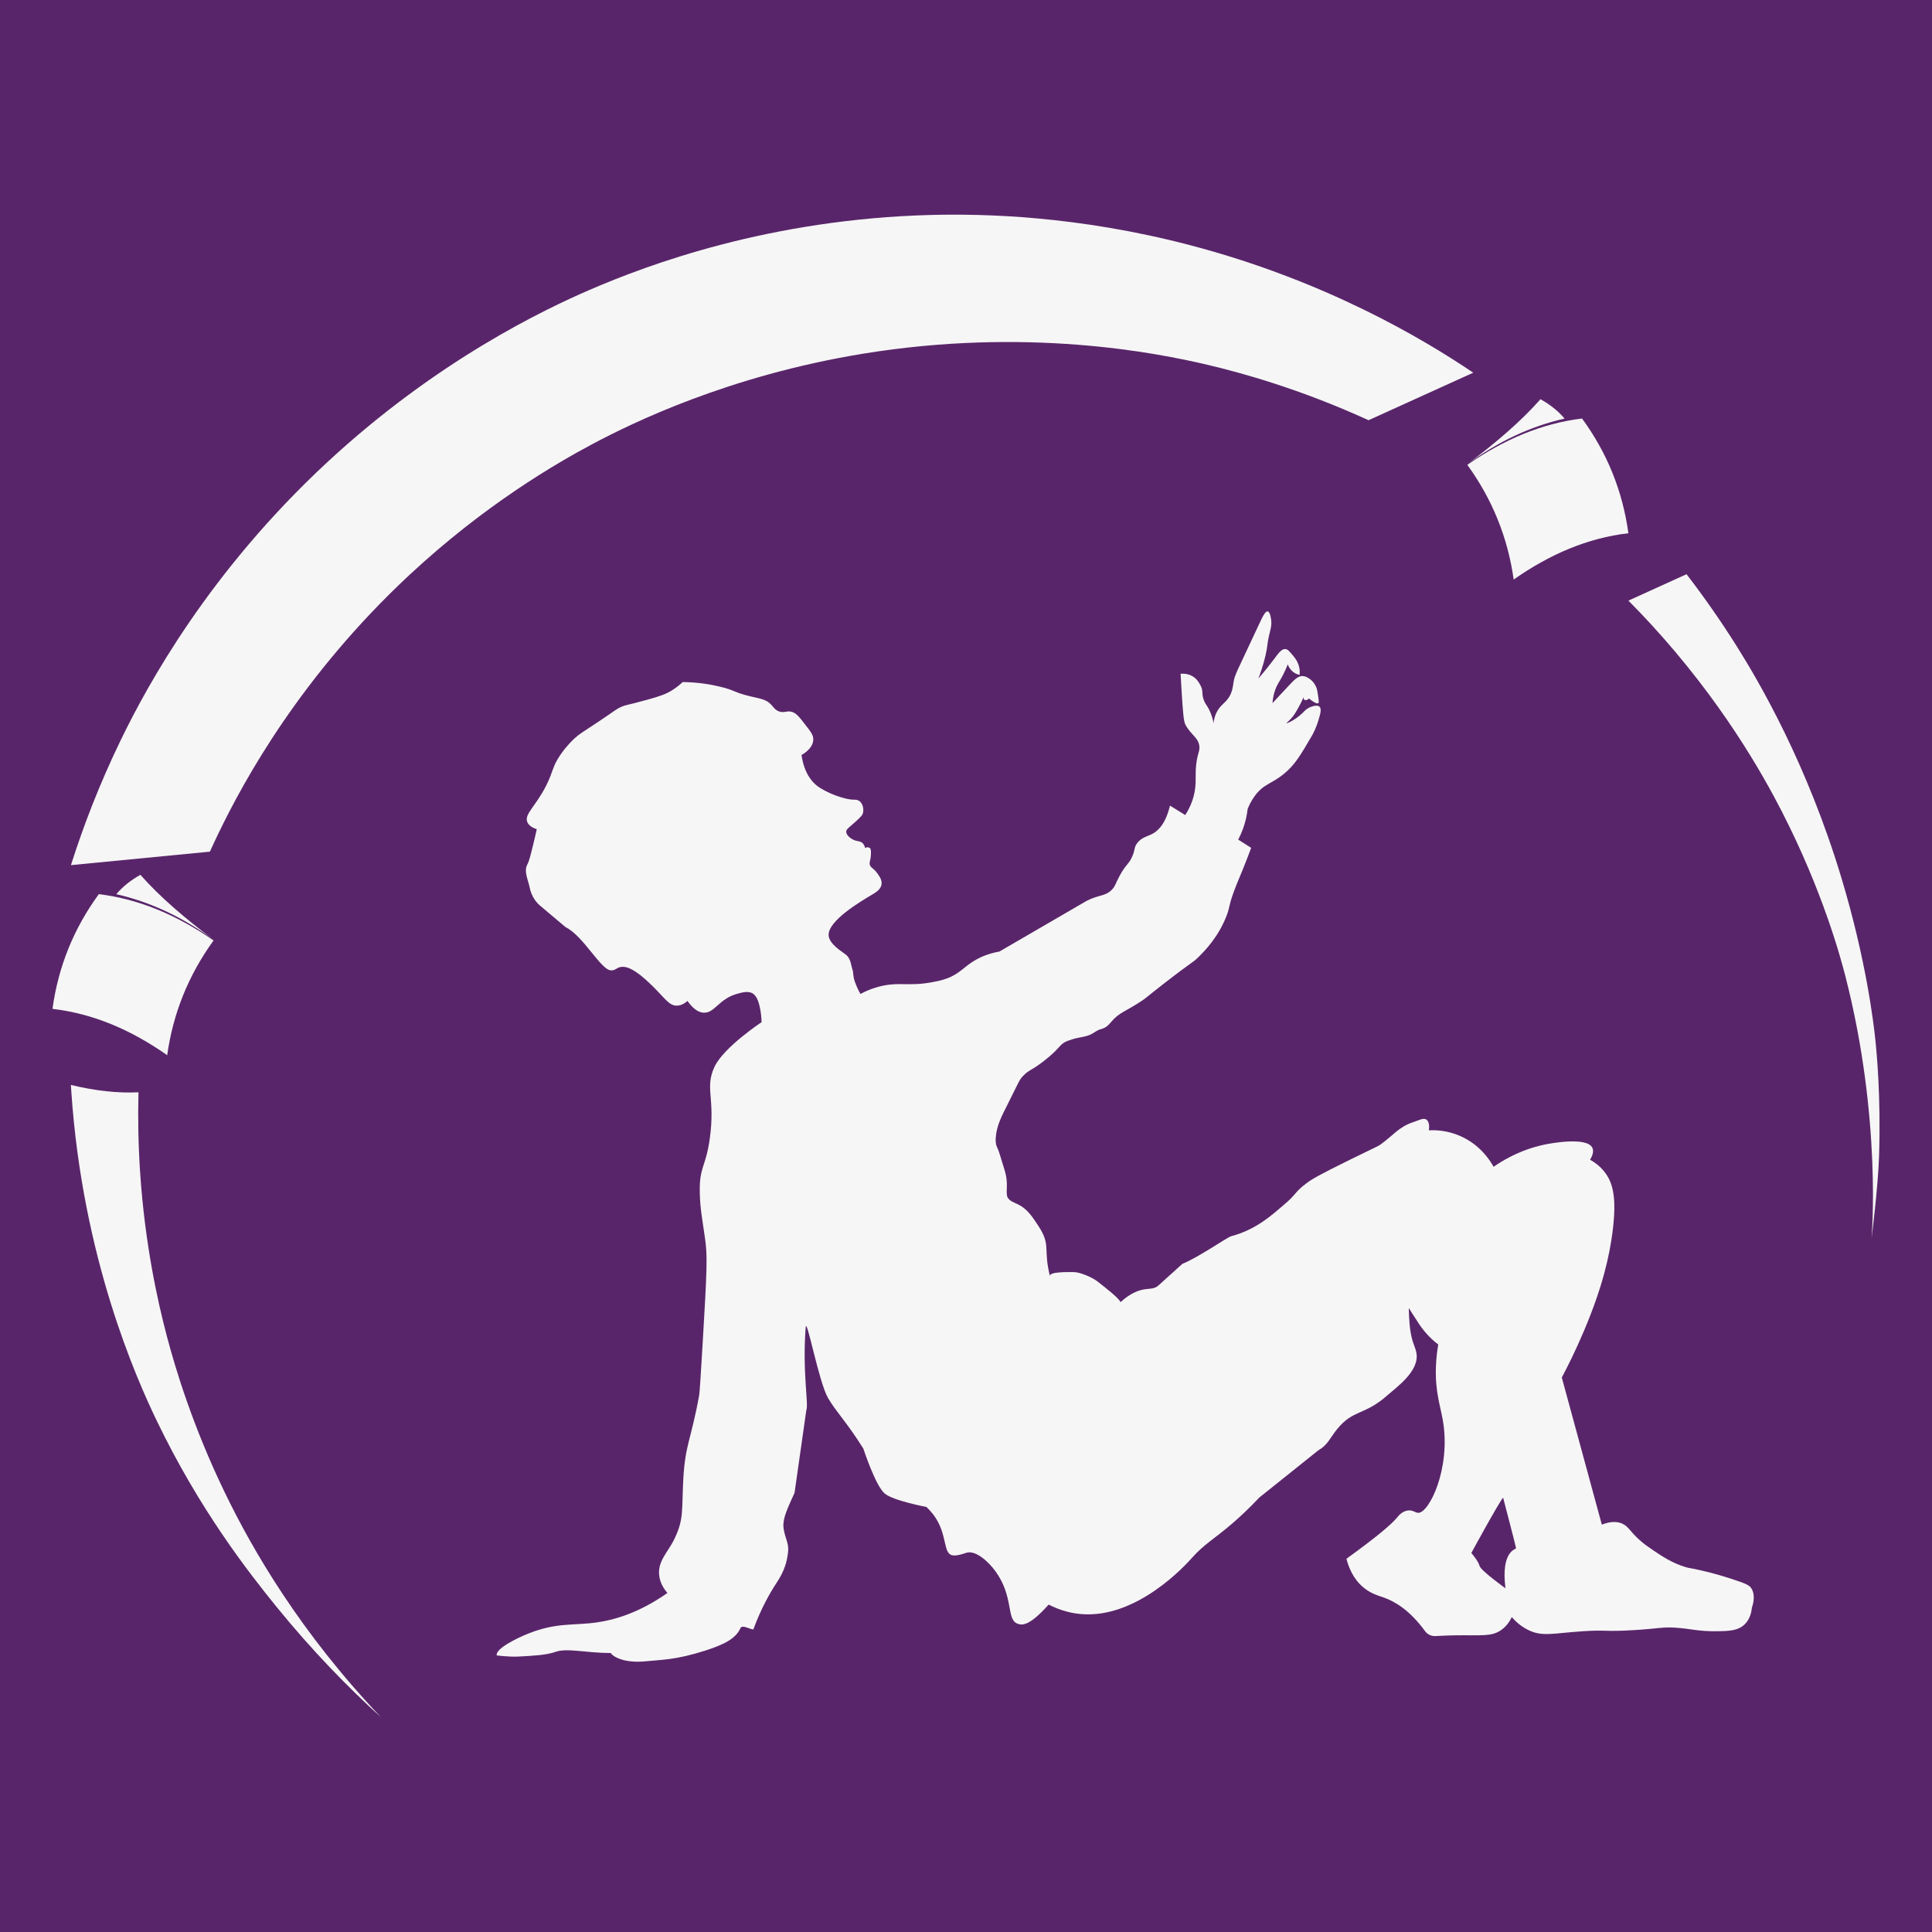 <svg xmlns="http://www.w3.org/2000/svg" xmlns:xlink="http://www.w3.org/1999/xlink" x="0px" y="0px" viewBox="0 0 512 512" style="enable-background:new 0 0 512 512;" xml:space="preserve"><style type="text/css">	.st0{fill:#59256A;}	.st1{fill:#F6F6F6;}</style><g id="Capa_13">	<rect class="st0" width="512" height="512"></rect></g><g id="arco_1">	<path class="st1" d="M36.7,289.47c-0.17,6.67-0.06,13.71,0.42,21.05c1.28,19.4,4.77,34.77,7.09,43.55  c2.26,8.56,6.82,23.82,15.4,41.54c7.35,15.19,20.02,37.06,41.37,59.5c-8.79-7.99-18.32-17.72-27.79-29.4  c-7.51-9.26-20.29-25.64-31.62-49.14c-5.56-11.54-19.71-43.4-22.67-87.31c-0.03-0.52-0.07-1.09-0.11-1.74  C25.15,289.06,31.14,289.74,36.7,289.47z"></path></g><g id="arco_2">	<path class="st1" d="M362.68,111.36c-18.39-8.39-33.81-12.58-42.54-14.65c-13.72-3.25-48.07-10.04-91.4-2.98  c-35.7,5.82-61.3,18.41-71.53,23.84c-10.05,5.34-28.8,16.27-48.68,34.77C79.9,179,64.73,206.66,57.87,220.89  c-0.67,1.4-1.43,3.01-2.25,4.81l-36.82,3.57c3.12-9.84,7.39-21.17,13.24-33.22c7.04-14.51,23.39-44.52,54.64-73.51  c29.24-27.13,57.76-40.6,69.54-45.7c15.56-6.74,47.79-18.75,90.4-19.87c14.25-0.37,38.99,0.23,68.55,7.95  c35.88,9.37,61.82,24.78,75.26,33.85L362.68,111.36z"></path></g><g id="arco_3">	<path class="st1" d="M446.95,152.17c4.49,5.84,8.96,12.19,13.27,19.04c6.01,9.56,18.69,31.22,27.82,61.59  c6.5,21.65,8.46,38.11,8.94,42.72c0.34,3.21,1.5,15.1,0.99,30.8c-0.27,8.43-1.99,21.86-1.99,21.86s2.81-31.58-6.95-69.54  c-1.19-4.62-5.93-22.37-16.89-43.71c-5.11-9.95-15.96-29.24-34.77-49.67c-1.59-1.72-3.53-3.78-5.82-6.09L446.95,152.17z"></path></g><g id="m"></g><g id="u"></g><g id="n"></g><g id="r"></g><g id="a"></g><g id="g"></g><g id="e"></g><g id="persona">	<path class="st1" d="M210.56,395.64c-2.54,5.47-3.32,7.49-2.81,9.98c0.48,2.36,1.37,3.58,1.09,5.77c-0.31,2.5-0.9,4.83-2.96,7.95  c-1.87,2.84-4.19,6.92-6.24,12.48c-1.14-0.1-2.96-1.36-3.43-0.31c-1.25,2.81-4.5,4.37-9.36,5.93c-7.8,2.5-11.64,2.39-15.6,2.81  c-6.31,0.66-9.16-1.56-9.36-2.18c-6.55,0-11.6-1.4-14.66-0.31c-2.42,0.86-5.98,1.05-9.98,1.25c-2.47,0.12-5.61-0.31-5.61-0.31  c-0.39-1.69,4.99-4.47,8.73-5.93c7.27-2.82,11.74-1.95,17.78-2.81c4.64-0.66,11.16-2.49,18.72-7.8c-0.87-1.02-1.95-2.61-2.18-4.68  c-0.43-3.83,2.4-6.2,4.05-9.67c2.54-5.33,1.89-7.36,2.34-15.75c0.5-9.31,2.03-10.31,4.21-22.3c0.14-0.78,0.41-5.21,0.94-14.04  c1.2-20.08,1.24-22.97,0.62-27.45c-0.74-5.33-1.32-7.89-1.4-12.32c-0.13-6.84,1.59-6.57,2.65-14.19  c1.51-10.82-1.39-13.36,1.25-19.03c2.41-5.18,12.48-11.85,12.48-11.85s-0.1-5.95-2.18-7.49c-1.21-0.9-3.02-0.38-4.37,0  c-4.78,1.36-5.87,5.07-8.73,4.99c-1.03-0.03-2.55-0.55-4.37-3.12c-0.6,0.54-1.59,1.23-2.81,1.25c-2.06,0.02-3.11-1.92-6.55-5.3  c-4.84-4.77-6.88-5-7.8-4.99c-1.59,0.01-1.74,1-3.12,0.94c-2.69-0.13-7.28-9.13-12.01-11.45l-6.76-5.7  c-1.47-1.24-2.4-2.97-2.77-4.86c-0.35-1.84-1.62-4.22-0.61-6.06c0.46-0.83,0.83-2.33,1.56-5.3c0.41-1.67,0.72-3.07,0.94-4.05  c-0.91-0.29-2.06-0.82-2.5-1.87c-0.88-2.12,2.13-4.02,4.99-9.67c1.94-3.82,1.52-4.85,3.74-8.11c1.54-2.27,3.11-3.78,3.74-4.37  c1.41-1.3,1.94-1.5,6.24-4.37c4.93-3.29,4.85-3.45,6.24-4.05c1.41-0.61,1.01-0.24,6.86-1.87c3.37-0.94,4.86-1.45,6.55-2.5  c1.27-0.79,2.2-1.6,2.81-2.18c4.22,0.06,7.6,0.67,9.98,1.25c4.01,0.97,3.36,1.42,7.8,2.5c2.8,0.68,4.29,0.8,5.61,2.18  c0.66,0.69,1.08,1.49,2.18,1.87c1.13,0.39,1.81-0.08,2.81,0c1.56,0.12,2.51,1.45,4.05,3.43c1.49,1.9,2.23,2.85,2.18,4.05  c-0.09,2.37-2.75,3.86-3.12,4.05c0.74,5.18,3.1,7.36,4.05,8.11c2.38,1.87,7.41,3.79,9.98,3.74c0.19,0,0.74-0.02,1.25,0.31  c0.92,0.61,1.37,2.2,0.94,3.43c-0.22,0.63-1.29,1.57-3.43,3.43c-0.55,0.48-0.9,0.78-0.94,1.25c-0.06,0.88,1.01,1.77,1.87,2.18  c1.12,0.55,1.82,0.26,2.5,0.94c0.39,0.39,0.55,0.89,0.62,1.25c0.4-0.24,0.89-0.24,1.25,0c0.25,0.17,0.35,0.52,0.31,1.56  c-0.07,1.85-0.48,2.06-0.31,2.81c0.2,0.9,0.84,0.81,1.87,2.18c0.61,0.82,1.43,1.9,1.25,3.12c-0.2,1.32-1.58,2.14-2.18,2.5  c-3.61,2.14-11.92,7.08-11.85,10.92c0.02,1.23,1.14,2.38,1.25,2.5c0.96,1.03,1.79,1.57,3.28,2.65c0.81,0.59,1.24,1.58,1.56,3.12  c0.26,1.23,0.32,0.6,0.47,2.34c0.1,1.14,0.5,2.08,0.94,3.12c0.34,0.8,0.68,1.44,0.94,1.87c2.48-1.32,4.57-1.9,5.93-2.18  c4.68-0.98,7.02,0.19,13.1-0.94c1.3-0.24,2.35-0.44,3.74-0.94c3.61-1.28,4.64-3.21,7.8-4.99c1.3-0.73,3.34-1.67,6.24-2.18  l23.08-13.41c3.33-1.74,5.06-1.15,6.86-3.12c0.8-0.87,0.74-1.29,1.87-3.43c1.64-3.11,2.54-3.18,3.43-5.3  c0.82-1.95,0.43-2.33,1.25-3.43c1.17-1.59,2.73-1.8,4.05-2.5c1.62-0.85,3.54-2.76,4.68-7.49c1.35,0.83,2.7,1.66,4.05,2.5  c1.59-2.5,2.22-4.67,2.5-6.24c0.62-3.5-0.23-5.7,0.94-9.98c0.18-0.66,0.3-0.98,0.31-1.56c0.05-2.65-2.33-3.44-3.74-6.24  c-0.45-0.88-0.62-3.31-0.94-8.11c-0.14-2.18-0.25-4-0.31-5.3c0.54-0.06,1.82-0.12,3.12,0.62c1.23,0.71,1.78,1.75,2.18,2.5  c0.83,1.56,0.14,2.16,0.94,4.05c0.41,0.98,0.67,1.06,1.25,2.18c0.76,1.48,1.09,2.83,1.25,3.74c0.07-0.77,0.28-1.92,0.94-3.12  c0.96-1.76,2.09-2.14,3.12-3.74c0.93-1.44,1.03-2.73,1.25-4.05c0.33-2.03,0.6-2.12,7.17-16.22c0.44-0.94,1.21-2.6,1.87-2.5  c0.72,0.12,0.92,2.29,0.94,2.5c0.12,1.43-0.23,2.31-0.62,4.05c-0.39,1.74-0.31,2.01-0.62,3.74c-0.32,1.73-0.92,4.26-2.18,7.49  c1.76-2.02,3.11-3.74,4.05-4.99c1.28-1.7,2.08-2.89,3.12-2.81c0.6,0.05,1.02,0.55,1.87,1.56c0.67,0.79,1.64,1.97,1.87,3.74  c0.09,0.65,0.05,1.2,0,1.56c-0.41-0.1-1.37-0.38-2.18-1.25c-0.54-0.58-0.81-1.19-0.94-1.56c-0.25,0.67-0.66,1.66-1.25,2.81  c-0.56,1.09-0.98,1.73-1.25,2.18c-0.63,1.08-1.33,2.75-1.56,5.3c1.78-1.9,3.15-3.38,4.37-4.68c1.38-1.48,2.43-2.61,3.74-2.5  c0.66,0.05,1.21,0.4,1.56,0.62c1.15,0.72,1.66,1.75,1.87,2.18c0.3,0.61,0.4,1.34,0.62,2.81c0.19,1.28,0.12,1.47,0,1.56  c-0.44,0.33-1.69-0.59-2.5-1.25c-0.38,0.52-1,0.56-1.25,0.31c-0.19-0.19-0.2-0.58,0-0.94c-0.57,1.29-1.12,2.34-1.56,3.12  c-0.72,1.27-1.12,1.98-1.87,2.81c-0.74,0.82-1.3,1.18-1.25,1.25c0.09,0.13,2.18-0.76,4.05-2.5c0.78-0.72,1.04-1.14,1.87-1.56  c0.22-0.11,2.04-1,2.81-0.31c0.64,0.58,0.22,2-0.31,3.74c-0.69,2.25-1.56,3.74-1.56,3.74c-3.07,5.28-4.6,7.92-7.49,10.29  c-3.42,2.81-5.4,2.64-7.8,5.93c-0.96,1.32-1.53,2.56-1.87,3.43c-0.17,1.49-0.52,3.31-1.25,5.3c-0.39,1.05-0.82,1.99-1.25,2.81  c1.14,0.73,2.29,1.46,3.43,2.18c-0.21,0.56-0.53,1.43-0.94,2.5c-1.84,4.8-2.7,6.46-3.74,9.36c-1.39,3.85-0.88,3.69-1.87,6.24  c-2.23,5.7-5.91,9.38-7.49,10.92c-1.68,1.64-1.11,0.75-9.36,7.17c-4.65,3.62-4.25,3.46-5.61,4.37c-4.23,2.83-5.98,3.03-8.11,5.61  c-1.87,2.26-2.54,1.47-4.05,2.5c-2.77,1.89-3.72,1.07-7.49,2.5c-2.24,0.85-1.73,1.79-6.24,5.3c-3.47,2.7-3.92,2.26-5.61,4.05  c-0.93,0.99-0.93,1.26-4.05,7.49c-1.63,3.23-2.9,5.69-3.12,8.73c-0.07,0.93-0.03,1.83,0.35,2.64c0.19,0.4,0.38,0.81,0.51,1.23  l1.5,4.86c0.46,1.49,0.65,3.05,0.57,4.61c-0.06,1.03-0.05,2.14,0.2,2.56c0.64,1.07,1.66,1.3,2.81,1.87c2.4,1.2,3.65,3.1,5.3,5.61  c3.5,5.32,1.25,5.93,3.12,13.41c-0.32-1.27,5.15-1.09,6.39-1.09c1.56,0,4.93,1.44,6.24,2.5c1.59,1.28,5.51,4.22,6.08,5.46  c2.66-2.46,4.94-3.21,6.55-3.43c1.26-0.17,2.39-0.06,3.43-0.94l6.39-5.77c4.28-1.72,11.9-7.06,12.94-7.33  c6.91-1.8,11.44-6.21,13.72-8.11c3.85-3.21,2.89-3.42,6.24-5.93c1.44-1.08,2.92-2.01,12.16-6.55c6.9-3.39,6.7-3.18,7.49-3.74  c3.31-2.37,4.89-4.72,8.73-5.93c1.36-0.43,2.61-1.22,3.43-0.62c0.91,0.66,0.69,2.38,0.62,2.81c1.76-0.09,4.93,0,8.42,1.56  c5.31,2.37,7.89,6.58,8.73,8.11c5.59-3.85,10.59-5.3,13.72-5.93c0.93-0.18,11.05-2.19,12.48,0.94c0.45,0.99-0.09,2.22-0.62,3.12  c1.04,0.58,2.48,1.55,3.74,3.12c2.37,2.94,3.38,7.07,2.18,16.22c-0.81,6.15-2.56,14.23-7.49,25.89c-2.28,5.39-4.44,9.68-5.93,12.48  c3.54,13,7.07,25.99,10.61,38.99c2.57-1.01,4.24-0.75,5.3-0.31c1.73,0.72,2.08,2.02,4.68,4.37c1.23,1.11,2.19,1.76,3.74,2.81  c2.31,1.56,4.86,3.27,8.42,4.37c1.35,0.41,0.77,0.1,4.37,0.94c3.4,0.79,5.29,1.38,7.8,2.18c4.21,1.34,4.85,1.8,5.3,2.5  c1.14,1.75,0.53,4.05,0.16,5.15c-0.11,1.12-0.47,2.97-1.87,4.37c-1.7,1.7-3.99,1.82-7.17,1.87c-5.14,0.09-7.03-0.67-11.23-0.94  c-3.56-0.22-4.09,0.21-10.61,0.62c-8.23,0.53-7.34-0.1-13.72,0.31c-8.16,0.53-10.88,1.54-14.66-0.31c-2.08-1.02-3.5-2.42-4.37-3.43  c-0.42,0.88-1.25,2.34-2.81,3.43c-2.58,1.82-5.26,1.31-12.01,1.4c-1.27,0.02-3.13,0.07-5.43,0.2c-1.06,0.06-2.08-0.42-2.71-1.27  c-4.04-5.54-7.94-7.85-10.88-8.91c-1.51-0.54-3.54-1.03-5.61-2.81c-2.64-2.26-3.8-5.28-4.37-7.49c8.32-6.02,12.02-9.21,13.41-10.92  c0.32-0.4,1.29-1.65,2.81-1.87c1.38-0.2,2.04,0.62,2.81,0.62c2.92,0.01,8.65-11.78,6.55-24.33c-0.68-4.07-2.1-7.73-1.87-14.35  c0.09-2.5,0.38-4.56,0.62-5.93c-1.43-1.1-3.32-2.81-4.99-5.3c-1.68-2.52-2.81-4.37-2.81-4.37s0.01,3.6,0.47,6.39  c0.5,3.02,1.3,3.98,1.56,5.61c0.75,4.75-5.22,8.92-7.64,11.07c-6.14,5.48-9.1,3.71-13.41,9.05c-1.97,2.44-2.43,4.14-4.99,5.61  l-15.6,12.48c-2.86,3.02-5.15,5.15-7.33,7.02c-4.56,3.91-7.39,5.43-10.45,8.89c-1.76,1.99-14.75,16.34-29.63,14.97  c-3.61-0.33-6.5-1.51-8.42-2.5c-5.17,5.76-7.07,5.59-8.42,4.99c-2.77-1.22-0.86-7.07-5.61-13.72c-2-2.79-5.44-5.78-7.8-4.99  c-1.72,0.58-3.3,0.99-4.21,0.47c-2.18-1.25-0.63-7.37-6.39-12.63c0,0-8.89-1.67-11.07-3.59c-2.46-2.16-5.61-11.85-5.61-11.85  c-4.36-6.98-7.17-9.67-9.36-13.41c-2.46-4.22-5.69-21.74-5.93-18.72c-0.92,11.99,0.86,20.48,0.16,21.99L210.56,395.64z   M392.1,414.98c0.31,1.25,6.86,5.93,6.86,5.93c-1.25-9.98,2.81-10.29,2.81-10.61s-3.43-13.41-3.43-13.41  c-0.94,0.94-8.42,14.66-8.42,14.66S391.79,413.73,392.1,414.98z"></path></g><g id="libro">	<g>		<path class="st1" d="M414.63,110.93c-1.62-1.93-3.74-3.64-6.38-5.14c-5.27,5.97-11.97,11.66-19.38,17.22   C397.04,116.98,405.63,112.97,414.63,110.93z"></path>		<path class="st1" d="M431.54,141.31c-10.77,1.25-20.85,5.57-30.4,12.28c-1.54-11.07-5.63-21.21-12.28-30.4   c9.57-6.66,19.66-10.98,30.4-12.28C425.91,120.01,430.01,130.14,431.54,141.31z"></path>	</g>	<g>		<path class="st1" d="M30.82,236.97c1.62-1.93,3.74-3.64,6.38-5.14c5.27,5.97,11.97,11.66,19.38,17.22   C48.41,243.03,39.82,239.02,30.82,236.97z"></path>		<path class="st1" d="M13.91,267.36c10.77,1.25,20.85,5.57,30.4,12.28c1.54-11.07,5.63-21.21,12.28-30.4   c-9.57-6.66-19.66-10.98-30.4-12.28C19.54,246.05,15.44,256.19,13.91,267.36z"></path>	</g></g></svg>